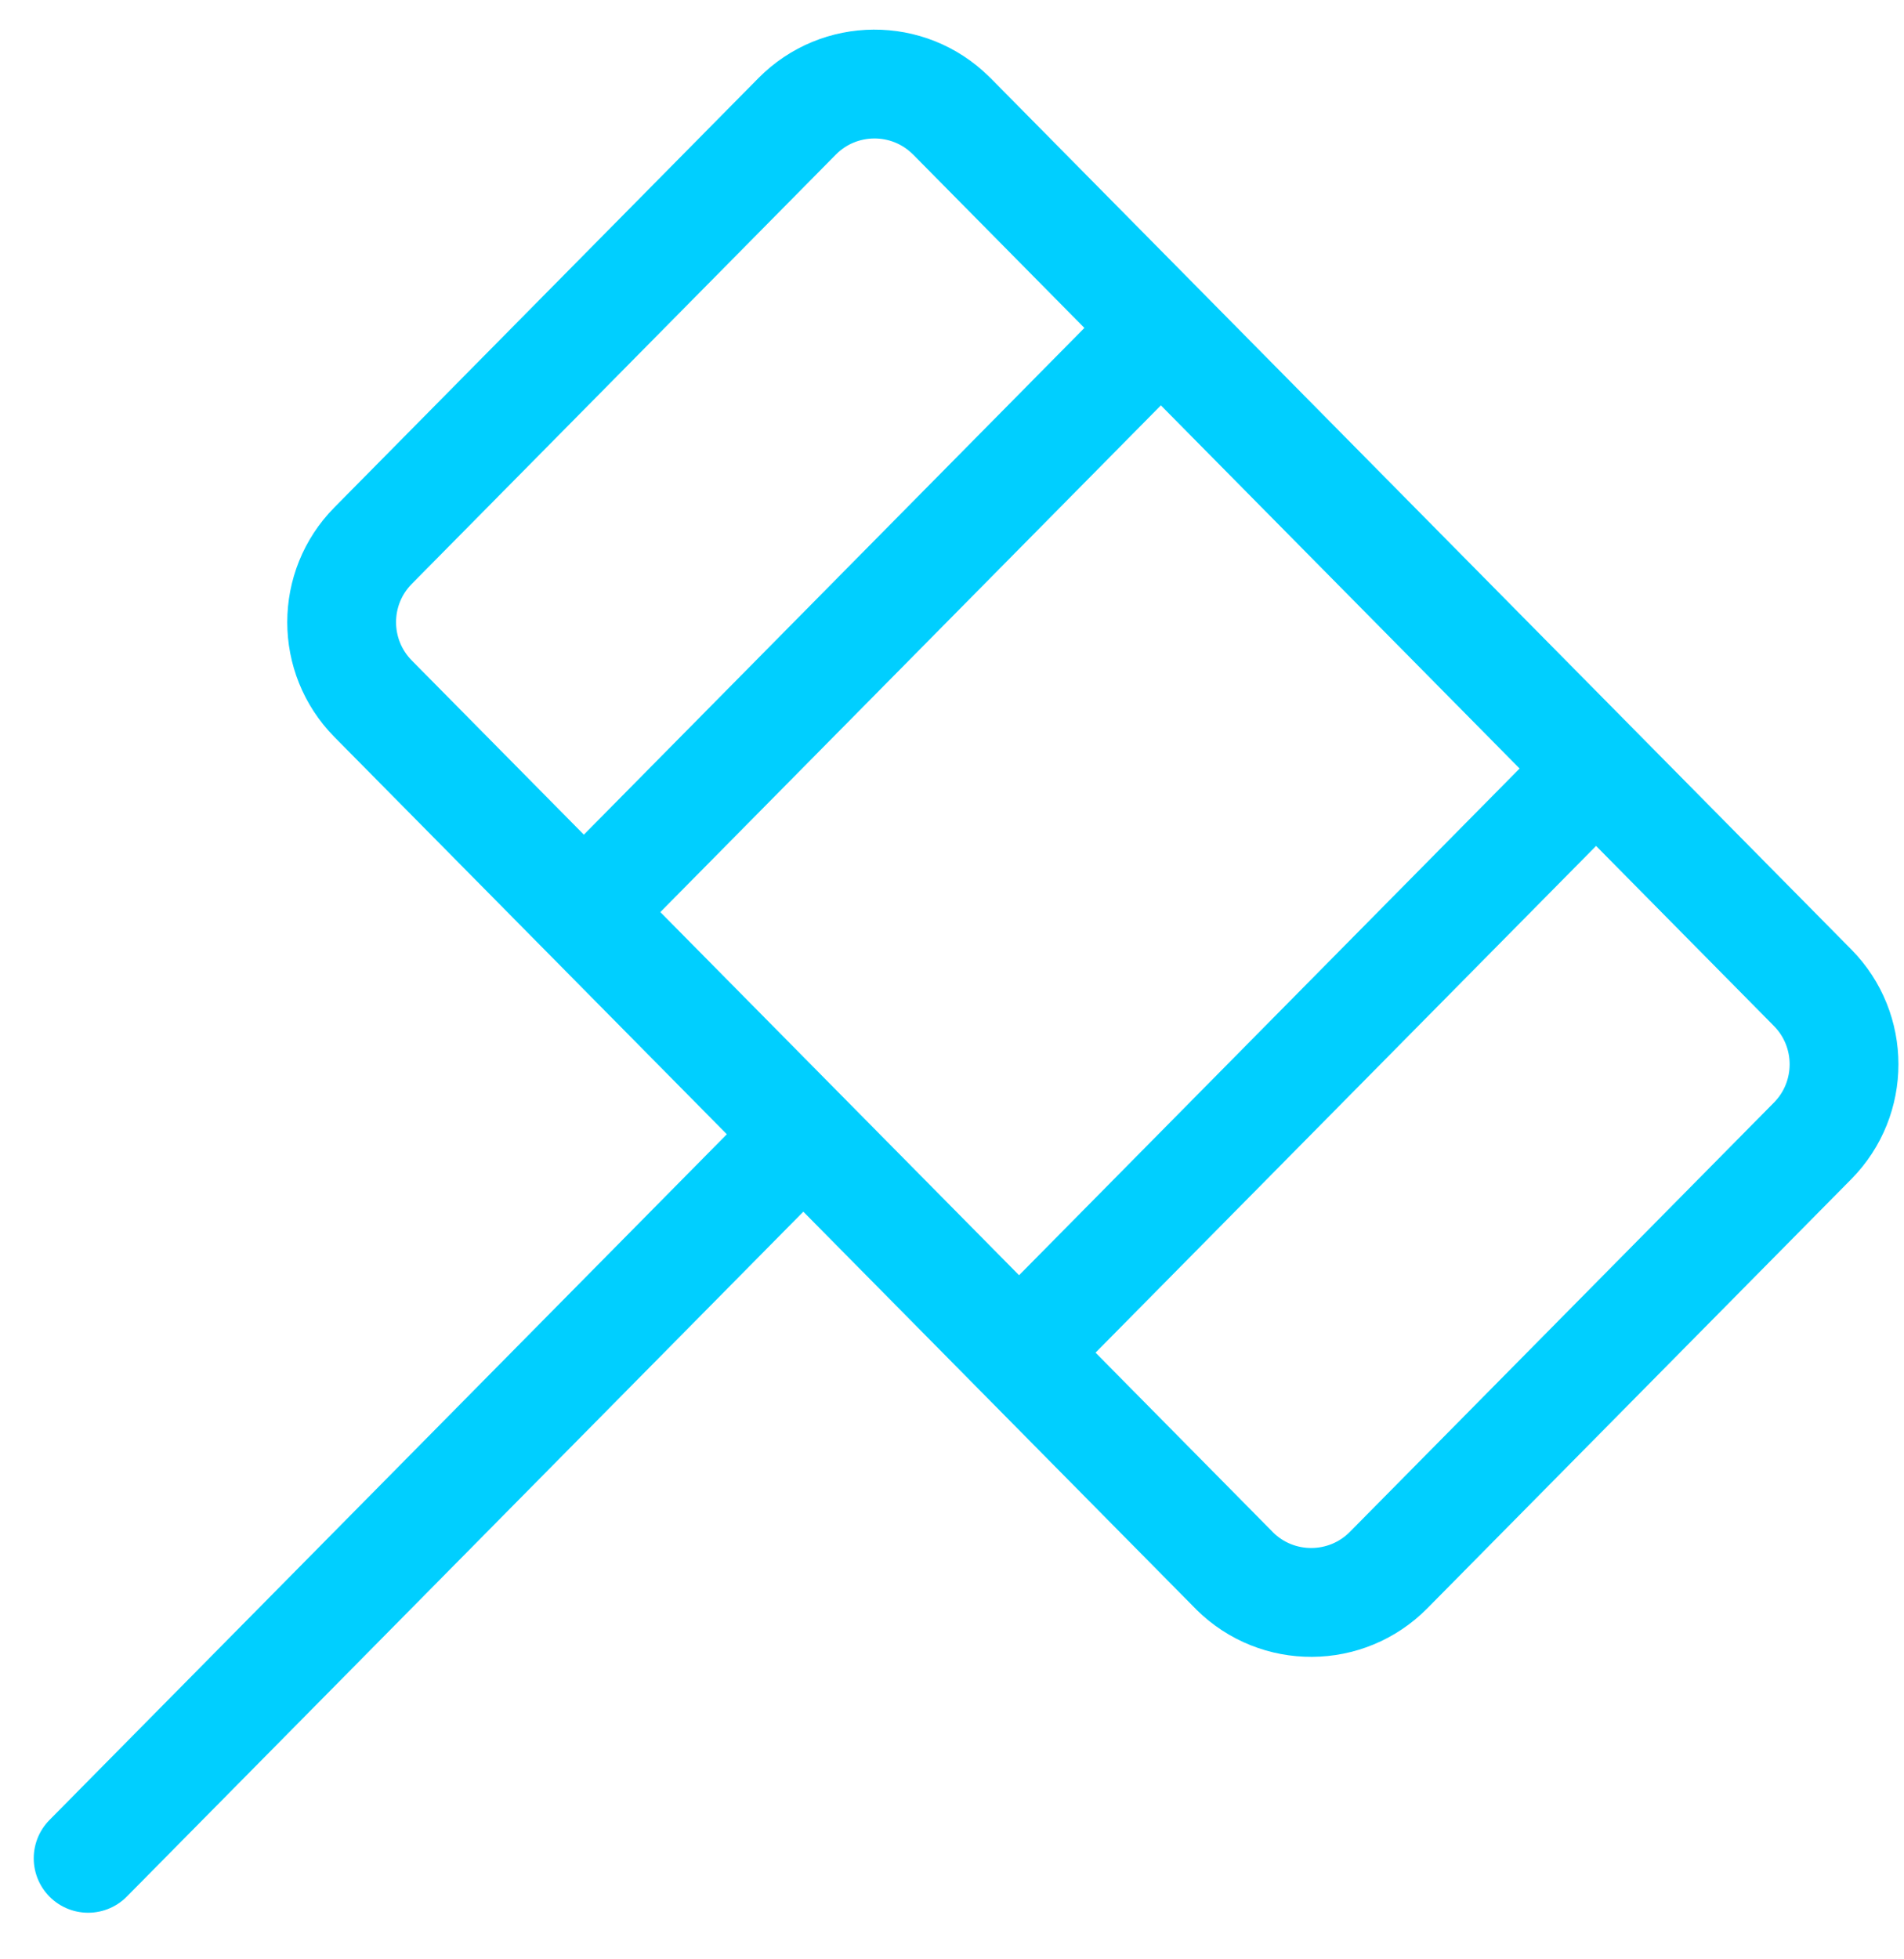 <?xml version="1.0" encoding="UTF-8"?>
<svg width="35px" height="36px" viewBox="0 0 35 36" version="1.1" xmlns="http://www.w3.org/2000/svg" xmlns:xlink="http://www.w3.org/1999/xlink">
    <!-- Generator: Sketch 61.1 (89650) - https://sketch.com -->
    <title>svg/bright/gavel--c</title>
    <desc>Created with Sketch.</desc>
    <g id="**-Sticker-Sheets" stroke="none" stroke-width="1" fill="none" fill-rule="evenodd" stroke-linecap="round" stroke-linejoin="round">
        <g id="sticker-sheet--all--page-3" transform="translate(-715, -1810)" stroke="#00CFFF" stroke-width="2">
            <g id="icon-preview-row-copy-116" transform="translate(0, 1785)">
                <g id="Icon-Row">
                    <g id="gavel--c" transform="translate(709, 18.214)">
                        <path d="M23.498,8.924 L39.321,24.935 C40.09,25.714 40.09,26.968 39.321,27.747 L31.526,35.634 C30.749,36.42 29.483,36.428 28.697,35.651 C28.692,35.646 28.686,35.64 28.681,35.634 L12.858,19.624 C12.088,18.844 12.088,17.591 12.858,16.812 L20.653,8.924 C21.429,8.139 22.696,8.131 23.481,8.908 C23.487,8.913 23.492,8.919 23.498,8.924 Z M25,31.369 L35,21.25 M17,23.274 L27,13.155 M7.62,40.93 L20.631,27.764"></path>
                    </g>
                </g>
            </g>
        </g>
    </g>
</svg>
